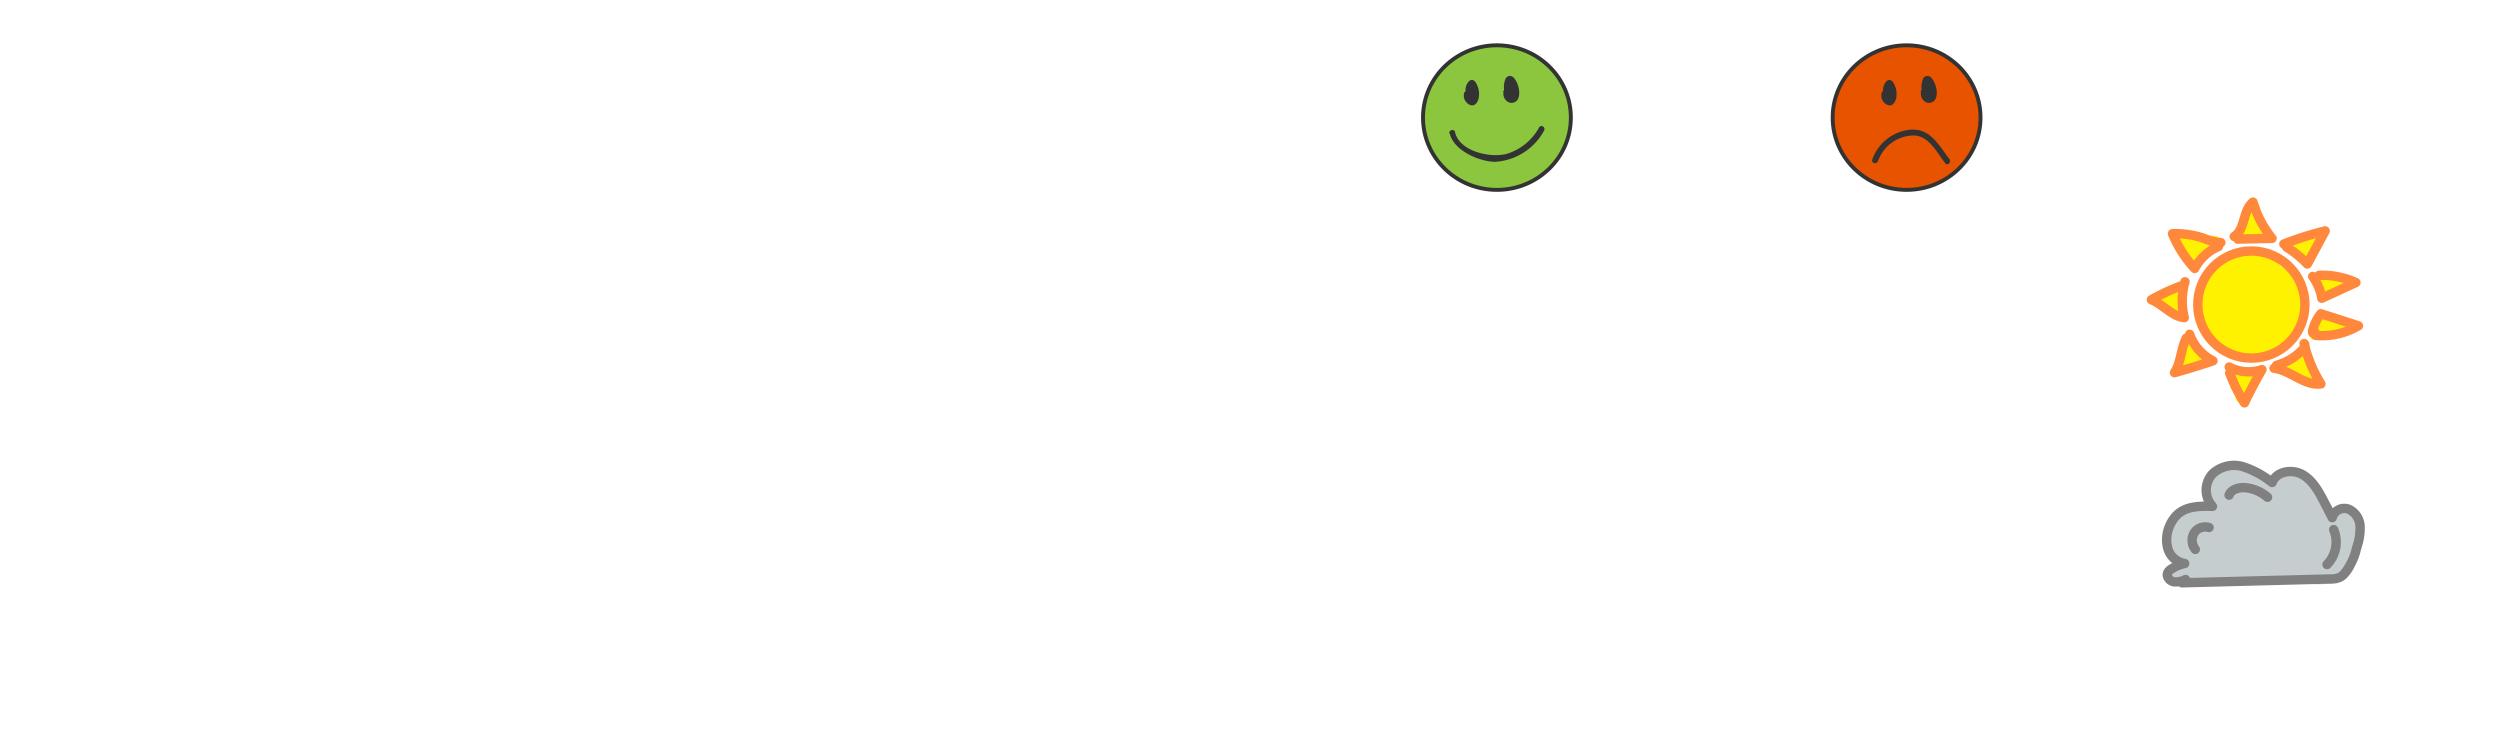 <?xml version="1.0" encoding="UTF-8" standalone="no"?>
<svg
   viewBox="0 0 400 120"
   version="1.1"
   id="svg346"
   sodipodi:docname="matrix_emission.svg"
   width="400"
   height="120"
   inkscape:version="1.3.2 (1:1.3.2+202311252150+091e20ef0f)"
   xmlns:inkscape="http://www.inkscape.org/namespaces/inkscape"
   xmlns:sodipodi="http://sodipodi.sourceforge.net/DTD/sodipodi-0.dtd"
   xmlns="http://www.w3.org/2000/svg"
   xmlns:svg="http://www.w3.org/2000/svg"
   xmlns:rdf="http://www.w3.org/1999/02/22-rdf-syntax-ns#"
   xmlns:cc="http://creativecommons.org/ns#"
   xmlns:dc="http://purl.org/dc/elements/1.1/">
  <sodipodi:namedview
     id="namedview346"
     pagecolor="#ffffff"
     bordercolor="#000000"
     borderopacity="0.25"
     inkscape:showpageshadow="2"
     inkscape:pageopacity="0.0"
     inkscape:pagecheckerboard="0"
     inkscape:deskcolor="#d1d1d1"
     inkscape:zoom="2.6038085"
     inkscape:cx="292.26419"
     inkscape:cy="52.231183"
     inkscape:window-width="1223"
     inkscape:window-height="779"
     inkscape:window-x="57"
     inkscape:window-y="21"
     inkscape:window-maximized="1"
     inkscape:current-layer="Layer_1" />
  <defs
     id="defs1">
    <style
       id="style1">.cls-1,.cls-18,.cls-19{fill:#fff;}.cls-10,.cls-11,.cls-12,.cls-13,.cls-14,.cls-15,.cls-16,.cls-17,.cls-2,.cls-3,.cls-4,.cls-5,.cls-6,.cls-7,.cls-8,.cls-9{fill:none;stroke-linecap:round;}.cls-2,.cls-3{stroke:#231f20;}.cls-2{stroke-miterlimit:10;}.cls-10,.cls-11,.cls-12,.cls-13,.cls-14,.cls-15,.cls-16,.cls-17,.cls-3,.cls-4,.cls-5,.cls-6,.cls-7,.cls-8,.cls-9{stroke-linejoin:round;}.cls-10,.cls-11,.cls-12,.cls-4,.cls-5,.cls-6,.cls-7,.cls-9{stroke:#fff200;}.cls-4{stroke-width:4px;}.cls-5{stroke-width:5px;}.cls-6{stroke-width:2px;}.cls-15,.cls-7,.cls-8{stroke-width:1.5px;}.cls-13,.cls-8{stroke:#ff883d;}.cls-9{stroke-width:2.12px;}.cls-10{stroke-width:2.65px;}.cls-11{stroke-width:1.06px;}.cls-12,.cls-13,.cls-17{stroke-width:0.8px;}.cls-14,.cls-16{stroke:#c6cdce;}.cls-14{stroke-width:3px;}.cls-15,.cls-17{stroke:gray;}.cls-16{stroke-width:1.59px;}.cls-18{opacity:0.5;}.cls-19{opacity:0.75;}.cls-20{font-size:6px;font-family:TimesNewRomanPSMT, Times New Roman;}.cls-21{fill:#231f20;}</style>
  </defs>
  <title
     id="title1">markov_chain</title>
  <g
     id="Layer_1"
     data-name="Layer 1">
    <path
       class="cls-4"
       d="m 361.776,49.458 c 0.74,-0.67 1.69,-1.07 2.42,-1.75 a 2.21,2.21 0 0 0 0.64,-2.67 c -0.58,-0.87 -1.94,-0.92 -2.52,-1.79 l 0.82,0.32 c -1.3,-0.33 -2.48,-1.14 -3.81,-1.16 a 5.52,5.52 0 0 0 -3.88,2.1 6.18,6.18 0 0 0 -2,4.17 6.38,6.38 0 0 0 0.75,2.54 8.54,8.54 0 0 0 3.75,4.19 6.08,6.08 0 0 0 5.86,-0.57 7.48,7.48 0 0 0 3.08,-5.17 8.56,8.56 0 0 0 -0.11,-2.9 3,3 0 0 0 -0.58,-1.33 1.3,1.3 0 0 0 -1.32,-0.42"
       id="path22-4"
       style="fill:none;stroke:#fff200;stroke-width:4px;stroke-linecap:round;stroke-linejoin:round" />
    <path
       class="cls-5"
       d="m 358.986,54.378 a 6,6 0 0 1 2.88,-2.07 4.84,4.84 0 0 0 2.48,-1.17 9.57,9.57 0 0 1 -3.63,1.92 4,4 0 0 1 -3.81,-1 1.57,1.57 0 0 1 -0.45,-1 2.06,2.06 0 0 1 0.61,-1.16 c 0.67,-0.78 1.38,-1.54 2.11,-2.27 a 5.67,5.67 0 0 1 2.55,-1.7 c -0.86,-0.75 -2.19,-0.43 -3.24,0 a 4.21,4.21 0 0 0 -1.71,1.12 1.63,1.63 0 0 0 -0.17,1.92 2.3,2.3 0 0 0 0.6,0.52 l 1.24,0.86 a 4,4 0 0 0 3,1 2,2 0 0 0 1.45,-1.36 1.17,1.17 0 0 0 -0.54,-1.45 1.36,1.36 0 0 0 -1.01,0.13 3.89,3.89 0 0 0 -1.73,2.3 l 0.45,0.18"
       id="path23-7"
       style="fill:none;stroke:#fff200;stroke-width:5px;stroke-linecap:round;stroke-linejoin:round" />
    <path
       class="cls-6"
       d="m 366.876,39.468 a 3,3 0 0 1 2.18,1.76 5,5 0 0 1 1.82,-3.07 6.67,6.67 0 0 1 -3.42,1.66 6.11,6.11 0 0 0 2.22,-1.29 l -2.45,1.23 a 2.13,2.13 0 0 1 1.48,-1.09"
       id="path24-8"
       style="fill:none;stroke:#fff200;stroke-width:2px;stroke-linecap:round;stroke-linejoin:round" />
    <path
       class="cls-6"
       d="m 371.346,45.138 0.91,1.3 a 0.93,0.93 0 0 1 0,-1.59 1.34,1.34 0 0 1 1.71,0.56 6.16,6.16 0 0 0 -2.25,0.35 7.07,7.07 0 0 0 3.15,-0.55 q -1.32,0.69 -2.58,1.47"
       id="path25-4"
       style="fill:none;stroke:#fff200;stroke-width:2px;stroke-linecap:round;stroke-linejoin:round" />
    <path
       class="cls-6"
       d="m 371.616,51.248 c -0.42,0.7 -0.84,1.4 -1.27,2.1 a 5.05,5.05 0 0 1 2.85,-1.54 c -0.76,0.48 -1.5,1 -2.24,1.51 a 29.27,29.27 0 0 1 2.91,-1.33 c 0,0.17 0,0.35 -0.05,0.53 a 3,3 0 0 0 2,-0.25 18.19,18.19 0 0 1 -3,0.11 1.63,1.63 0 0 1 -1.47,-0.61 1.5,1.5 0 0 1 1.26,-0.63 4.74,4.74 0 0 1 1.43,0.3"
       id="path26-5"
       style="fill:none;stroke:#fff200;stroke-width:2px;stroke-linecap:round;stroke-linejoin:round" />
    <path
       class="cls-6"
       d="m 368.176,57.668 c 0.11,0 0.16,-0.15 0.07,-0.21 a 0.36,0.36 0 0 0 -0.32,0 l -2.87,1.23 3.66,-0.6 -1.67,0.66 1.56,-2 a 2.75,2.75 0 0 0 0.9,3.33 10.07,10.07 0 0 0 -3.18,-0.9 4,4 0 0 1 3.74,1.35 6.33,6.33 0 0 1 -1.53,-2.59 0.61,0.61 0 0 1 0.33,0.28"
       id="path27-0"
       style="fill:none;stroke:#fff200;stroke-width:2px;stroke-linecap:round;stroke-linejoin:round" />
    <path
       class="cls-6"
       d="m 361.126,59.668 a 6.82,6.82 0 0 0 -2.45,3.88 7.46,7.46 0 0 0 0.29,-2.78 1.92,1.92 0 0 1 -1.41,-1.15 l 2.57,0.91 a 3,3 0 0 0 -2.3,1.19 c 0,-0.26 0,-0.51 0,-0.77 a 1.66,1.66 0 0 0 1.73,0"
       id="path28-3"
       style="fill:none;stroke:#fff200;stroke-width:2px;stroke-linecap:round;stroke-linejoin:round" />
    <path
       class="cls-6"
       d="m 350.346,55.078 a 6.55,6.55 0 0 1 -1.38,3.82 c 0.91,-1.12 2.58,-1.15 4,-1.1 a 3.62,3.62 0 0 1 -2.61,-2.46 3.43,3.43 0 0 1 0.74,1.41 1.16,1.16 0 0 1 -0.66,1.32"
       id="path29-6"
       style="fill:none;stroke:#fff200;stroke-width:2px;stroke-linecap:round;stroke-linejoin:round" />
    <path
       class="cls-6"
       d="m 348.596,47.038 a 6.51,6.51 0 0 1 -3.16,0.86 1.9,1.9 0 0 1 1.65,0.77 6.08,6.08 0 0 0 1.35,1.33 7.66,7.66 0 0 1 -0.14,-3 c 0,0.16 0.05,0.32 0.08,0.48"
       id="path30-1"
       style="fill:none;stroke:#fff200;stroke-width:2px;stroke-linecap:round;stroke-linejoin:round" />
    <path
       class="cls-6"
       d="m 347.546,48.588 a 3.79,3.79 0 0 1 0.34,-0.2"
       id="path31-0"
       style="fill:none;stroke:#fff200;stroke-width:2px;stroke-linecap:round;stroke-linejoin:round" />
    <path
       class="cls-7"
       d="m 353.046,39.668 a 8.3,8.3 0 0 1 1.82,-0.95 l -2.19,1 a 1.54,1.54 0 0 0 -0.7,0.49 c -0.32,0.47 -0.12,1.25 -0.6,1.55 q -1.59,-1.66 -3.16,-3.34 a 56,56 0 0 1 6.21,0.09 8.11,8.11 0 0 1 -4.76,0.92 19.67,19.67 0 0 1 3.82,-0.56 9.68,9.68 0 0 1 -3.26,1.8 l 0.82,-0.12"
       id="path32-6"
       style="fill:none;stroke:#fff200;stroke-width:1.5px;stroke-linecap:round;stroke-linejoin:round" />
    <path
       class="cls-6"
       d="m 358.786,37.778 a 7.85,7.85 0 0 1 1.79,-4.52 c -0.33,1 -0.65,2 -1,2.95 a 1.48,1.48 0 0 0 0,1.36 2.13,2.13 0 0 0 1,-2.24 c -0.16,0.81 -0.33,1.61 -0.49,2.41 a 3.67,3.67 0 0 0 0.91,-2.23 c 0,-0.33 -0.25,-0.78 -0.51,-0.58 a 6.43,6.43 0 0 0 1.86,2.68 6.49,6.49 0 0 0 -2.28,-0.23 l 1.59,0.13"
       id="path33-3"
       style="fill:none;stroke:#fff200;stroke-width:2px;stroke-linecap:round;stroke-linejoin:round" />
    <circle
       class="cls-8"
       cx="360.216"
       cy="48.728"
       r="8.57"
       id="circle33-2"
       style="fill:none;stroke:#ff883d;stroke-width:1.5px;stroke-linecap:round;stroke-linejoin:round" />
    <path
       class="cls-8"
       d="m 358.046,38.258 5.48,-0.12 a 17,17 0 0 1 -3.05,-5.8 c -1.67,1.32 -1.19,4.36 -3,5.5"
       id="path34-0"
       style="fill:none;stroke:#ff883d;stroke-width:1.5px;stroke-linecap:round;stroke-linejoin:round" />
    <path
       class="cls-8"
       d="m 354.946,39.448 a 7.84,7.84 0 0 0 -3.8,3.5 18.62,18.62 0 0 1 -3.55,-5.56 14.43,14.43 0 0 1 5.05,0.75 8.26,8.26 0 0 0 2.69,0.68"
       id="path35-6"
       style="fill:none;stroke:#ff883d;stroke-width:1.5px;stroke-linecap:round;stroke-linejoin:round" />
    <path
       class="cls-8"
       d="m 349.596,45.078 a 11.1,11.1 0 0 0 -0.11,5.75 c -2,-0.23 -3.39,-2.11 -5.26,-2.87 a 31.7,31.7 0 0 1 4.76,-2.22"
       id="path36-1"
       style="fill:none;stroke:#ff883d;stroke-width:1.5px;stroke-linecap:round;stroke-linejoin:round" />
    <path
       class="cls-8"
       d="m 350.346,53.488 a 7.55,7.55 0 0 0 3.73,4.24 c -2,0.68 -4.09,1.32 -6.16,1.9 1.06,-1.65 1,-3.77 1.89,-5.53"
       id="path37-5"
       style="fill:none;stroke:#ff883d;stroke-width:1.5px;stroke-linecap:round;stroke-linejoin:round" />
    <path
       class="cls-8"
       d="m 356.676,58.718 a 6.65,6.65 0 0 0 5.24,0.42 q -1.51,2.61 -2.8,5.32 a 25.54,25.54 0 0 1 -2.37,-4.79"
       id="path38-5"
       style="fill:none;stroke:#ff883d;stroke-width:1.5px;stroke-linecap:round;stroke-linejoin:round" />
    <path
       class="cls-8"
       d="m 364.246,58.448 a 9,9 0 0 0 4.25,-2.59 c 0.23,-0.25 0.44,-0.69 0.16,-0.89 a 21.77,21.77 0 0 0 2.69,6.46 c -2.65,0.33 -4.85,-2.16 -7.5,-2.51"
       id="path39-4"
       style="fill:none;stroke:#ff883d;stroke-width:1.5px;stroke-linecap:round;stroke-linejoin:round" />
    <path
       class="cls-8"
       d="m 365.846,39.538 a 17.34,17.34 0 0 1 3.33,2.7 l 2.85,-5.29 a 52.3,52.3 0 0 0 -6.61,2.09"
       id="path40-7"
       style="fill:none;stroke:#ff883d;stroke-width:1.5px;stroke-linecap:round;stroke-linejoin:round" />
    <path
       class="cls-8"
       d="m 370.026,44.238 a 8.24,8.24 0 0 1 1.46,3.48 l 5.46,-2.51 a 13.17,13.17 0 0 0 -5.87,-1.16"
       id="path41-6"
       style="fill:none;stroke:#ff883d;stroke-width:1.5px;stroke-linecap:round;stroke-linejoin:round" />
    <path
       class="cls-8"
       d="m 370.396,53.158 c 0,0.16 -0.25,0.22 -0.34,0.08 a 0.52,0.52 0 0 1 0,-0.47 6.71,6.71 0 0 1 1.29,-2.57 l 6,1.93 a 11.54,11.54 0 0 1 -6.82,1.54"
       id="path42-5"
       style="fill:none;stroke:#ff883d;stroke-width:1.5px;stroke-linecap:round;stroke-linejoin:round" />
    <path
       class="cls-14"
       d="m 373.616,89.901 a 7.16,7.16 0 0 0 2.37,-3.47 3.94,3.94 0 0 0 -1,-3.92 q -0.89,3.75 -1.52,7.55 c -0.08,0.49 -0.1,1.12 0.34,1.35 0.44,0.23 1.13,-0.4 1.4,-1 -1,1.52 -3.22,1.63 -5.07,1.55 a 120.65,120.65 0 0 0 -14.89,-0.14 c -2.49,0.22 -5,0.63 -7.48,0.07 l 3.77,-1.55 c -0.37,-1.1 -1.75,-1.41 -2.62,-2.18 a 3.64,3.64 0 0 1 -0.59,-4.28 c 0.71,-1.38 2.31,-1 3.74,-1.66 a 2.24,2.24 0 0 1 1.35,-0.17 c 0.55,0.11 0.73,-0.83 1.23,-0.59 0.5,0.24 1.26,0.16 1.4,-0.38 a 7.13,7.13 0 0 1 -1.8,-2.55 1.62,1.62 0 0 1 -0.15,-1.23 1.5,1.5 0 0 1 0.58,-0.62 5.1,5.1 0 0 1 5,-0.46 c 1.9,0.87 3.32,2.91 5.4,3 -0.58,-0.88 0.27,-2.17 1.32,-2.29 a 2.9,2.9 0 0 1 2.6,1.52 c 1.06,1.69 1.12,4.09 2.75,5.25 l 0.12,-0.6 a 27.55,27.55 0 0 0 1.79,2.1 9.46,9.46 0 0 1 -6.05,-5.69 c -0.17,-0.45 -0.45,-1 -0.91,-0.93 -0.65,0.11 -0.44,1.1 -0.69,1.71 a 1.4,1.4 0 0 1 -1.71,0.61 5.34,5.34 0 0 1 -1.66,-1.1 c -2,-1.64 -4.93,-2.58 -7.11,-1.22 1.49,1.74 4,2 6.14,2.85 2.8,1 5.4,3.11 8.38,2.88 -2.15,-1.8 -5.5,-0.56 -8.15,-1.5 a 14.06,14.06 0 0 1 3.22,-0.66 c -3.66,-0.17 -7.43,-0.32 -10.89,0.88 a 7.22,7.22 0 0 1 -3.52,0.75 3,3 0 0 0 -0.73,3.19 8,8 0 0 0 1.82,2.85 c -0.33,-0.8 -0.65,-1.6 -1,-2.4 a 1,1 0 0 1 -0.09,-0.71 0.79,0.79 0 0 1 0.5,-0.43 c 3.75,-1.11 10.07,-3.05 15.17,-2.07 l -11.13,1.37 a 5.08,5.08 0 0 0 -2.21,0.62 1.77,1.77 0 0 0 -0.84,2 1.86,1.86 0 0 0 2.11,0.93 7.56,7.56 0 0 0 2.24,-1.11 c 4.57,-2.73 10.28,-2.33 15.57,-1.81 0.37,0 0.85,0.21 0.79,0.57 -0.06,0.36 -0.38,0.38 -0.66,0.42 -5.55,0.8 -11.19,-0.6 -16.8,-0.34 a 3.41,3.41 0 0 0 -1.91,0.49 1.31,1.31 0 0 0 -0.43,1.75 c 0.49,0.64 1.48,0.43 2.25,0.23 a 27.48,27.48 0 0 1 7.69,-0.51 l 8.62,0.28 c 0.64,0 1.53,0.35 1.35,1 a 0.94,0.94 0 0 1 -0.64,0.52 6.93,6.93 0 0 1 -3.52,-0.17 22,22 0 0 0 -6.17,-0.3 c -0.78,0.08 -1.76,0.1 -2.14,-0.58 -0.38,-0.68 0.33,-1.69 1,-2.26 l 4.7,-3.84 c 0.51,-0.42 1.08,-1 0.88,-1.63"
       id="path64-6"
       style="fill:none;stroke:#c6cdce;stroke-width:3px;stroke-linecap:round;stroke-linejoin:round" />
    <path
       class="cls-15"
       d="m 349.116,93.251 23.75,-0.62 a 3.45,3.45 0 0 0 1.5,-0.26 2.47,2.47 0 0 0 0.7,-0.55 10,10 0 0 0 2,-4.19 9.42,9.42 0 0 0 0.55,-3.39 3.18,3.18 0 0 0 -1.78,-2.75 2,2 0 0 0 -2.68,1.33 c -0.42,-0.83 -0.85,-1.66 -1.28,-2.49 -0.88,-1.69 -1.84,-3.46 -3.49,-4.4 -1.65,-0.94 -4.2,-0.52 -4.84,1.27 a 15.1,15.1 0 0 0 -4.62,-2.52 5.06,5.06 0 0 0 -4.93,1.14 3.87,3.87 0 0 0 0,5.2 c -1.9,-0.06 -4,-0.06 -5.45,1.16 a 5.26,5.26 0 0 0 -1.42,2 5.38,5.38 0 0 0 -0.25,3.66 3.37,3.37 0 0 0 2.67,2.32 6.5,6.5 0 0 0 -2.11,0.87 1.47,1.47 0 0 0 -0.6,0.61 c -0.27,0.6 0.3,1.3 0.94,1.44 a 3.31,3.31 0 0 0 1.91,-0.36"
       id="path65-9"
       style="fill:none;stroke:#808080;stroke-width:1.5px;stroke-linecap:round;stroke-linejoin:round" />
    <path
       class="cls-15"
       d="m 362.806,79.561 a 6.28,6.28 0 0 0 -3.48,-1.52 c -1,-0.11 -2.3,0.2 -2.67,1.18"
       id="path66-3"
       style="fill:none;stroke:#808080;stroke-width:1.5px;stroke-linecap:round;stroke-linejoin:round" />
    <path
       class="cls-15"
       d="m 353.446,84.401 a 2.1,2.1 0 0 0 -2.4,0.9 2.35,2.35 0 0 0 0.2,2.6"
       id="path67-7"
       style="fill:none;stroke:#808080;stroke-width:1.5px;stroke-linecap:round;stroke-linejoin:round" />
    <path
       class="cls-15"
       d="m 373.386,84.741 a 5.15,5.15 0 0 1 -1.06,5.58"
       id="path68-4"
       style="fill:none;stroke:#808080;stroke-width:1.5px;stroke-linecap:round;stroke-linejoin:round" />
    <g
       id="g2"
       transform="matrix(1.253,0,0,1.253,-78.373,-42.071)">
      <ellipse
         class="cls-22"
         cx="253.696"
         cy="48.591"
         rx="9.44"
         ry="9.23"
         id="ellipse402"
         style="fill:#8cc63f;stroke:#333333;stroke-width:0.5px;stroke-linecap:round;stroke-linejoin:round" />
      <path
         class="cls-23"
         d="m 247.676,50.631 c 0.49,2.17 3.76,3.58 5.75,3.61 a 7.62,7.62 0 0 0 6.3,-4 c 0.22,-0.44 -0.43,-0.82 -0.65,-0.38 a 7.05,7.05 0 0 1 -4,3.32 c -2,0.64 -6.16,-0.19 -6.73,-2.74 -0.1,-0.47 -0.83,-0.27 -0.72,0.2 z"
         id="path403"
         style="fill:#333333" />
      <path
         class="cls-23"
         d="m 249.566,45.291 a 1.28,1.28 0 0 0 0.6,1.64 c 0.7,0.38 1.14,-0.35 1.22,-0.94 a 2.74,2.74 0 0 0 -0.48,-2 c -0.52,-0.54 -1,0.1 -1.16,0.62 a 1.89,1.89 0 0 0 0.46,1.8 c 0.58,0.49 1.06,-0.14 1.07,-0.71 0.01,-0.57 -0.19,-1.49 -0.95,-1.23 -0.76,0.26 -0.61,1.28 -0.38,1.8 0.23,0.52 1.11,0.08 0.86,-0.51 a 0.85,0.85 0 0 1 0,-0.45 l -0.35,0.14 c -0.22,-0.24 -0.28,-0.21 -0.18,0.07 0.1,0.28 0,0.23 0.11,0.13 h 0.38 c 0.11,0 -0.07,-0.29 -0.08,-0.42 a 0.72,0.72 0 0 1 0.13,-0.54 l -0.48,0.13 c -0.28,-0.11 0,0.16 0,0.29 a 1.87,1.87 0 0 1 0.08,0.57 1,1 0 0 1 0,0.24 c -0.08,0.16 0,0.23 0.12,0.21 0.32,0.22 -0.07,-0.28 -0.09,-0.25 0.26,-0.58 -0.6,-1.09 -0.86,-0.5 z"
         id="path404"
         style="fill:#333333" />
      <path
         class="cls-23"
         d="m 254.546,45.331 a 1.2,1.2 0 0 0 0.54,1.25 0.93,0.93 0 0 0 1.2,-0.21 c 0.56,-0.73 0.13,-2.3 -0.47,-2.9 a 0.63,0.63 0 0 0 -1,0.12 2.66,2.66 0 0 0 -0.16,1.67 c 0.08,0.44 0.28,1 0.81,1 0.53,0 0.7,-0.68 0.78,-1.14 0.1,-0.63 -0.87,-0.9 -1,-0.27 0,0.09 -0.05,0.53 -0.06,0.54 l 0.35,-0.15 c 0.19,0 0.11,0.26 0.11,0 0,-0.26 -0.07,-0.31 -0.07,-0.47 a 1.25,1.25 0 0 1 0.14,-0.78 l -0.43,0.25 h 0.1 l -0.36,-0.14 a 1.46,1.46 0 0 1 0.46,1 4.19,4.19 0 0 1 0,0.5 c 0,0.39 0,-0.13 0,-0.24 0.07,-0.63 -0.93,-0.63 -1,0 z"
         id="path405"
         style="fill:#333333" />
    </g>
    <g
       id="g3"
       transform="matrix(1.253,0,0,1.253,-86.353,-42.071)">
      <ellipse
         class="cls-24"
         cx="312.376"
         cy="48.591"
         rx="9.44"
         ry="9.23"
         id="ellipse405"
         style="fill:#e85300;stroke:#333333;stroke-width:0.5px;stroke-linecap:round;stroke-linejoin:round" />
      <path
         class="cls-23"
         d="m 309.246,45.291 a 1.29,1.29 0 0 0 0.6,1.64 c 0.71,0.38 1.14,-0.35 1.22,-0.94 a 2.74,2.74 0 0 0 -0.48,-2 c -0.52,-0.54 -1,0.1 -1.15,0.62 a 1.86,1.86 0 0 0 0.45,1.8 c 0.58,0.49 1.06,-0.14 1.08,-0.71 0.02,-0.57 -0.2,-1.49 -1,-1.23 -0.8,0.26 -0.61,1.28 -0.38,1.8 0.23,0.52 1.12,0.08 0.86,-0.51 a 0.83,0.83 0 0 1 0,-0.45 l -0.36,0.14 c -0.21,-0.24 -0.27,-0.21 -0.18,0.07 0.09,0.28 0,0.23 0.11,0.13 h 0.39 c 0.11,0 -0.07,-0.29 -0.08,-0.42 a 0.65,0.65 0 0 1 0.13,-0.54 l -0.49,0.13 c -0.28,-0.11 -0.05,0.16 0,0.29 a 1.88,1.88 0 0 1 0.09,0.57 1.93,1.93 0 0 1 0,0.24 c -0.09,0.16 0,0.23 0.11,0.21 0.32,0.22 -0.07,-0.28 -0.08,-0.25 0.25,-0.58 -0.61,-1.09 -0.87,-0.5 z"
         id="path406"
         style="fill:#333333" />
      <path
         class="cls-23"
         d="m 314.226,45.331 a 1.2,1.2 0 0 0 0.54,1.25 0.92,0.92 0 0 0 1.2,-0.21 c 0.57,-0.73 0.14,-2.3 -0.47,-2.9 a 0.63,0.63 0 0 0 -1,0.12 2.73,2.73 0 0 0 -0.16,1.67 c 0.09,0.44 0.28,1 0.81,1 0.53,0 0.71,-0.68 0.78,-1.14 0.1,-0.63 -0.86,-0.9 -1,-0.27 0,0.09 -0.06,0.53 -0.07,0.54 l 0.36,-0.15 c 0.18,0 0.11,0.26 0.11,0 0,-0.26 -0.07,-0.31 -0.08,-0.47 a 1.4,1.4 0 0 1 0.14,-0.78 l -0.43,0.25 h 0.1 l -0.35,-0.14 a 1.49,1.49 0 0 1 0.45,1 c 0,0.17 0,0.33 0,0.5 0,0.39 0,-0.13 0,-0.24 0.08,-0.63 -0.92,-0.63 -1,0 z"
         id="path407"
         style="fill:#333333" />
      <path
         class="cls-23"
         d="m 308.726,54.151 a 4.91,4.91 0 0 1 4.5,-3.28 c 2,0 3,2.17 4.09,3.55 0.29,0.38 0.82,-0.16 0.53,-0.53 -1.48,-1.92 -2.49,-4.06 -5.21,-3.73 a 5.72,5.72 0 0 0 -4.64,3.79 c -0.17,0.46 0.56,0.65 0.73,0.2 z"
         id="path408"
         style="fill:#333333" />
    </g>
  </g>
</svg>
